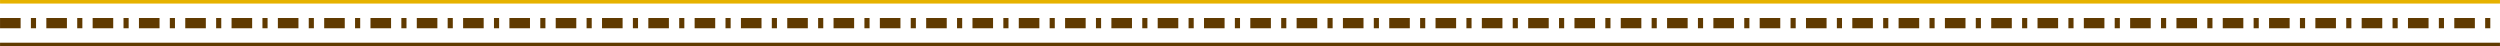 <?xml version="1.0" encoding="UTF-8" standalone="no"?>
<svg
   xmlns:dc="http://purl.org/dc/elements/1.1/"
   xmlns:cc="http://creativecommons.org/ns#"
   xmlns:rdf="http://www.w3.org/1999/02/22-rdf-syntax-ns#"
   xmlns:svg="http://www.w3.org/2000/svg"
   xmlns="http://www.w3.org/2000/svg"
   xmlns:sodipodi="http://sodipodi.sourceforge.net/DTD/sodipodi-0.dtd"
   xmlns:inkscape="http://www.inkscape.org/namespaces/inkscape"
   sodipodi:docname="line_pattern.svg"
   inkscape:version="1.0 (4035a4fb49, 2020-05-01)"
   id="svg2853"
   version="1.1"
   viewBox="0 0 509.742 9.435"
   height="35.659"
   width="1926.585">
  <defs
     id="defs2847" />
  <sodipodi:namedview
     inkscape:window-maximized="1"
     inkscape:window-y="-8"
     inkscape:window-x="-8"
     inkscape:window-height="705"
     inkscape:window-width="1366"
     fit-margin-bottom="0"
     fit-margin-right="0"
     fit-margin-left="0"
     fit-margin-top="0"
     units="px"
     showgrid="false"
     inkscape:document-rotation="0"
     inkscape:current-layer="layer1"
     inkscape:document-units="mm"
     inkscape:cy="-357.94806"
     inkscape:cx="1760.4271"
     inkscape:zoom="0.23728628"
     inkscape:pageshadow="2"
     inkscape:pageopacity="0.0"
     borderopacity="1.0"
     bordercolor="#666666"
     pagecolor="#ffffff"
     id="base" />
  <g
     transform="translate(124.694,-175.838)"
     id="layer1"
     inkscape:groupmode="layer"
     inkscape:label="Layer 1">
    <path
       inkscape:export-ydpi="96"
       inkscape:export-xdpi="96"
       inkscape:export-filename="D:\Calcatz\Icon Pack\VN Game Orient Express Theme\Visual Novel GUI\png\Dialog Scene\customizable_dialog_text_background\line_pattern.png"
       sodipodi:nodetypes="cc"
       style="fill:none;stroke:#e6b200;stroke-width:0.726px;stroke-linecap:butt;stroke-linejoin:miter;stroke-opacity:1"
       d="m -124.694,176.201 h 509.742"
       id="path1194" />
    <path
       inkscape:export-ydpi="96"
       inkscape:export-xdpi="96"
       inkscape:export-filename="D:\Calcatz\Icon Pack\VN Game Orient Express Theme\Visual Novel GUI\png\Dialog Scene\customizable_dialog_text_background\line_pattern.png"
       sodipodi:nodetypes="cc"
       id="path1320"
       d="m -124.694,184.909 h 509.742"
       style="fill:none;stroke:#603a00;stroke-width:0.727;stroke-linecap:butt;stroke-linejoin:miter;stroke-miterlimit:4;stroke-dasharray:none;stroke-opacity:1" />
    <path
       inkscape:export-ydpi="96"
       inkscape:export-xdpi="96"
       inkscape:export-filename="D:\Calcatz\Icon Pack\VN Game Orient Express Theme\Visual Novel GUI\png\Dialog Scene\customizable_dialog_text_background\line_pattern.png"
       sodipodi:nodetypes="cc"
       id="path1322"
       d="m -124.694,180.555 h 509.742"
       style="fill:none;stroke:#603a00;stroke-width:2.098;stroke-linecap:butt;stroke-linejoin:round;stroke-miterlimit:4;stroke-dasharray:4.197, 2.098, 1.049, 2.098;stroke-dashoffset:0;stroke-opacity:1;paint-order:fill markers stroke" />
  </g>
</svg>
